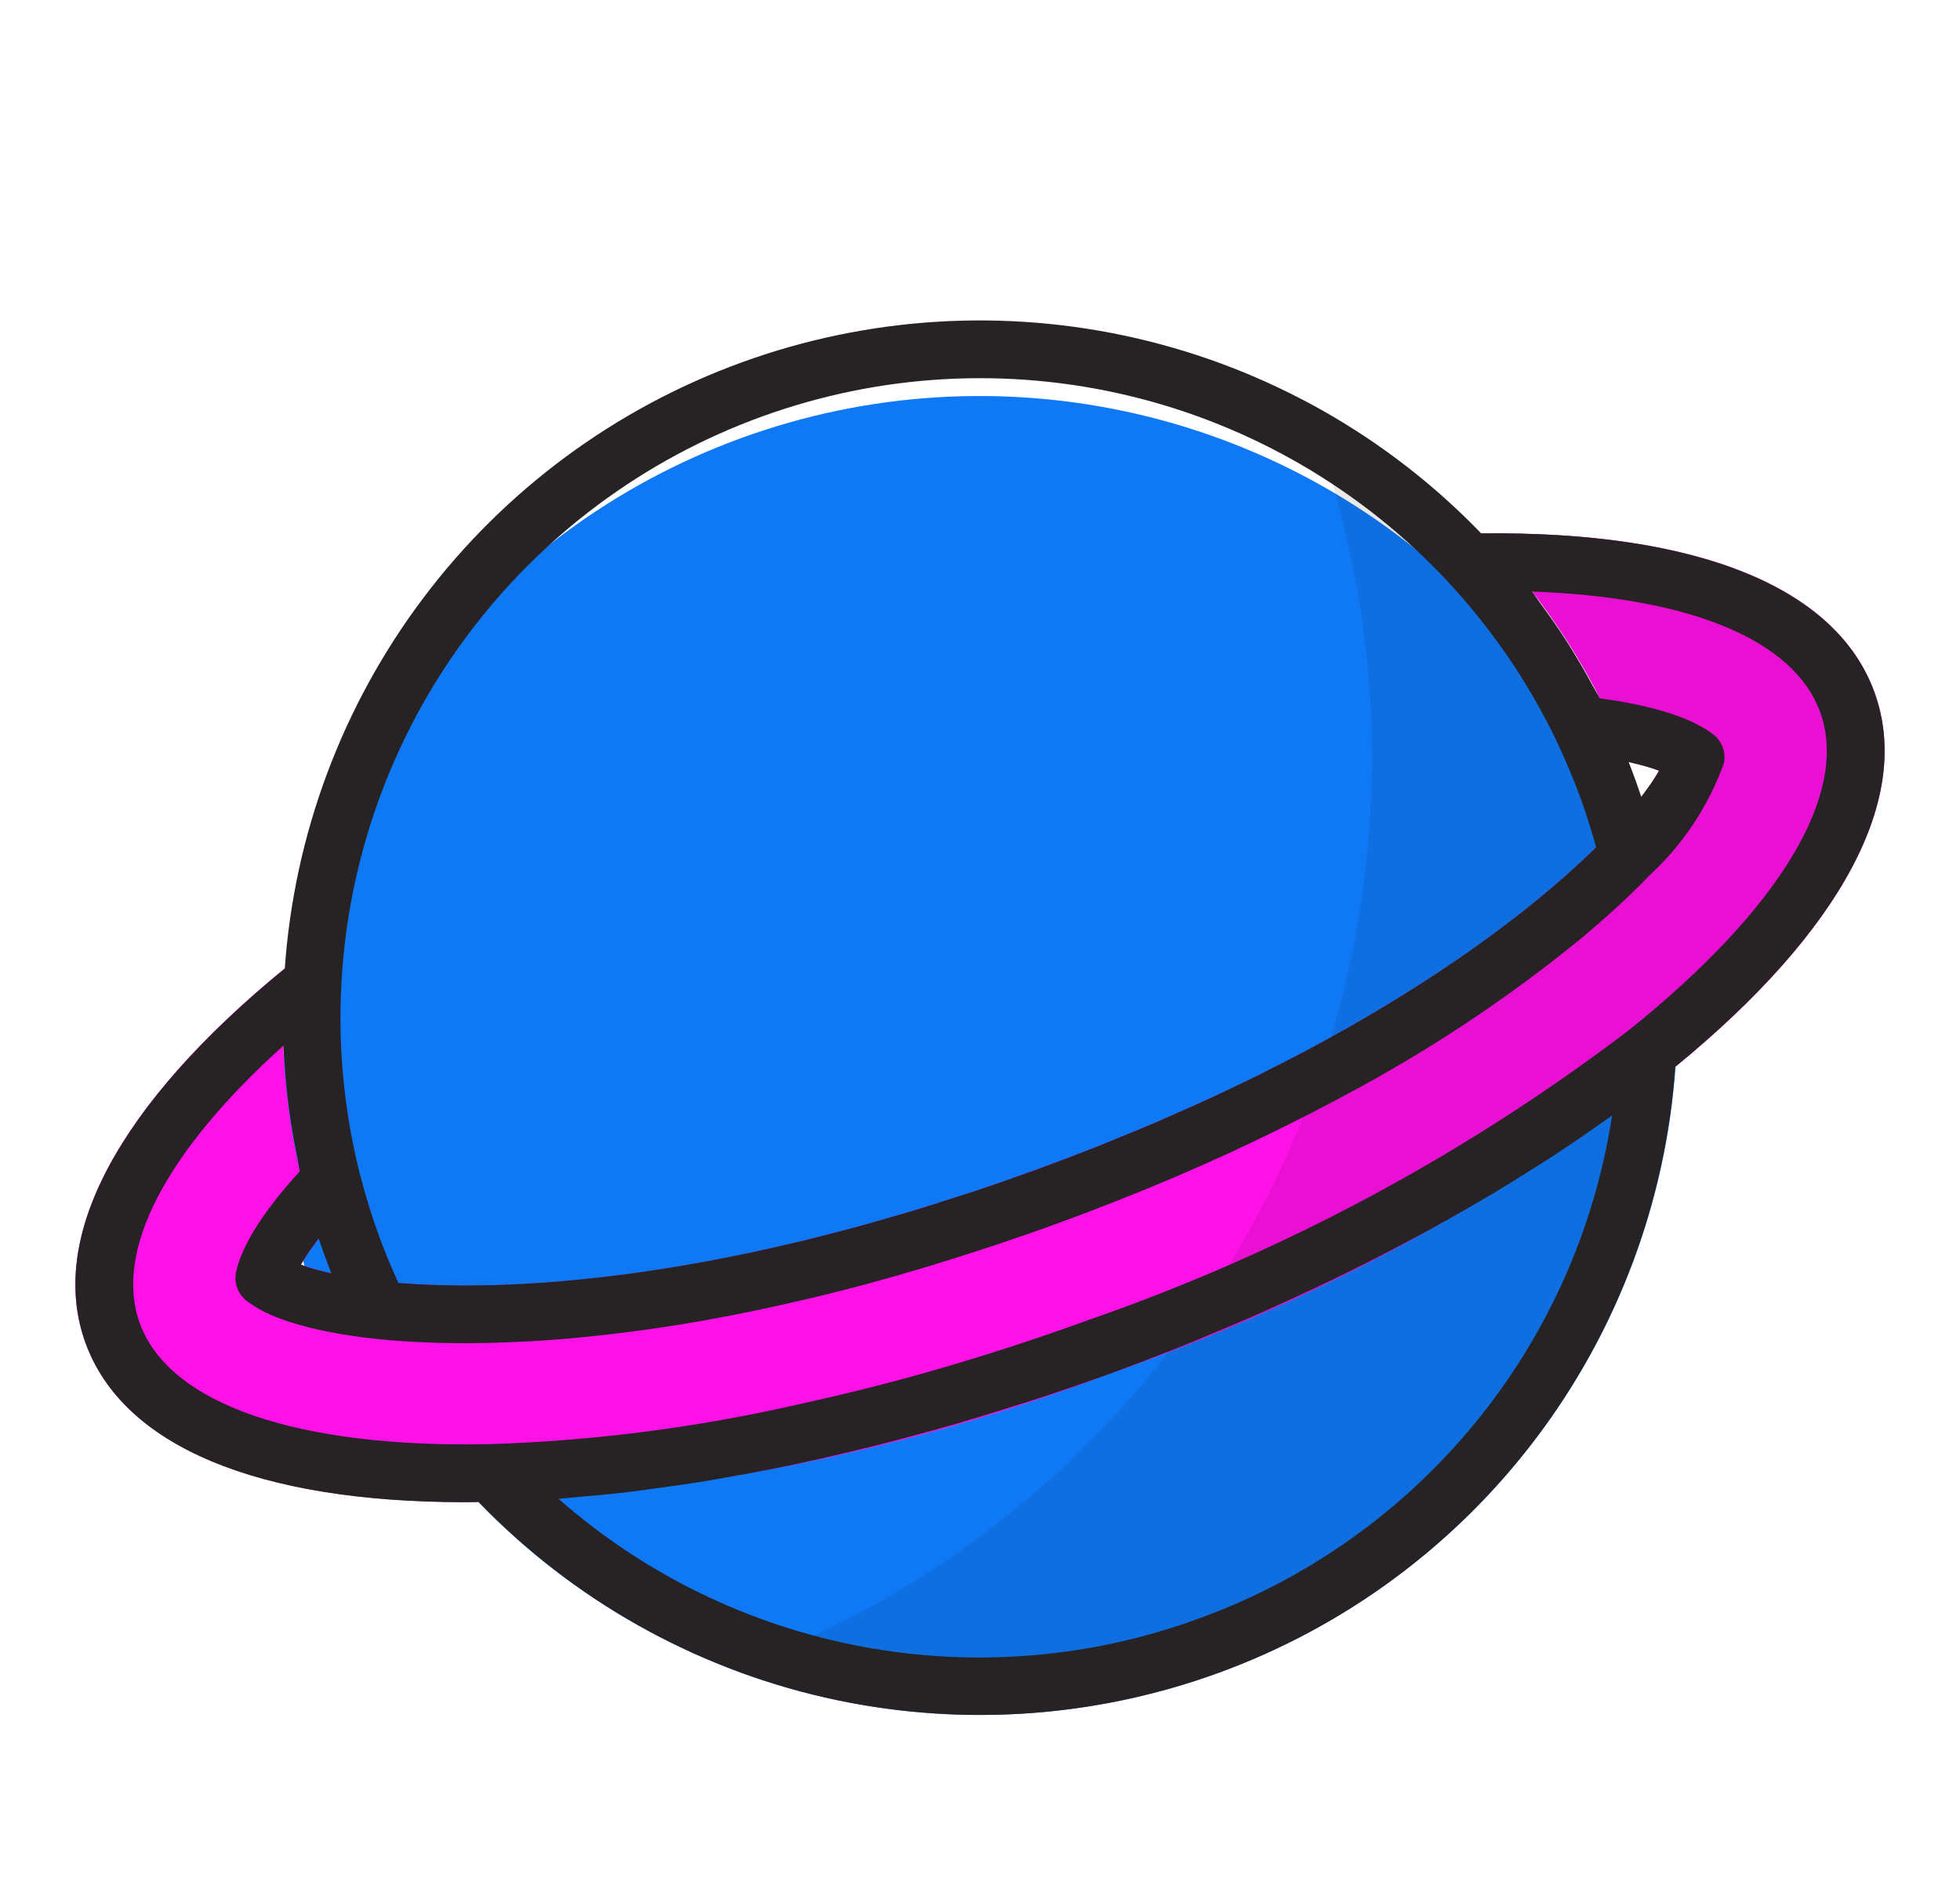 <svg width="104" height="100" viewBox="0 0 104 100" fill="none" xmlns="http://www.w3.org/2000/svg">
<g filter="url(#filter0_d)">
<g filter="url(#filter1_i)">
<path d="M87.096 38.266C86.535 38.987 85.937 39.677 85.303 40.335C82.33 43.43 73.441 51.338 54.943 58.066C36.444 64.794 24.536 64.457 20.276 63.981C19.369 63.894 18.468 63.751 17.578 63.552C17.471 63.246 17.349 62.939 17.241 62.633L16.919 61.713C16.628 60.84 16.352 59.936 16.107 58.97C15.215 55.411 14.858 51.738 15.05 48.074L15.096 47.384C15.599 40.255 18.158 33.424 22.463 27.718C26.767 22.012 32.633 17.676 39.351 15.234C46.068 12.793 53.35 12.35 60.313 13.96C67.278 15.569 73.626 19.162 78.59 24.305C78.774 24.473 78.927 24.626 79.081 24.795C81.592 27.465 83.68 30.504 85.272 33.806C85.701 34.695 86.084 35.569 86.421 36.427C86.529 36.733 86.651 37.04 86.759 37.346H86.774L87.096 38.266Z" fill="#0F79F5"/>
</g>
<path d="M87.51 42.45C84.398 45.7 75.096 54.006 55.985 60.949C41.578 66.19 30.942 67.263 24.659 67.263C23.082 67.272 21.507 67.195 19.939 67.033C19.681 67.003 19.435 66.909 19.224 66.759C19.012 66.609 18.841 66.408 18.728 66.175C18.299 65.286 17.916 64.412 17.578 63.554C18.468 63.752 19.369 63.895 20.276 63.983C24.536 64.458 36.444 64.795 54.943 58.067C73.441 51.339 82.33 43.431 85.303 40.336C85.937 39.678 86.535 38.987 87.096 38.267C87.372 39.14 87.648 40.044 87.893 41.01C87.959 41.263 87.958 41.528 87.891 41.781C87.824 42.033 87.693 42.264 87.51 42.45Z" fill="#0F79F5"/>
<path d="M88.116 50.46C87.852 50.325 87.555 50.27 87.261 50.3C86.967 50.331 86.688 50.445 86.457 50.63C77.786 57.236 68.122 62.425 57.825 66.005C47.635 69.877 36.894 72.108 26.005 72.615C25.709 72.621 25.422 72.713 25.177 72.879C24.932 73.044 24.74 73.277 24.625 73.55C24.509 73.822 24.475 74.122 24.527 74.413C24.578 74.704 24.712 74.974 24.914 75.191C29.865 80.51 36.273 84.254 43.339 85.955C50.405 87.656 57.815 87.238 64.645 84.754C71.475 82.27 77.422 77.83 81.744 71.988C86.066 66.145 88.572 59.16 88.949 51.902C88.964 51.607 88.893 51.314 88.745 51.058C88.597 50.802 88.379 50.594 88.116 50.46Z" fill="#0F79F5"/>
<path d="M88.904 52.595C88.736 52.748 88.552 52.886 88.383 53.024C79.444 59.837 69.481 65.191 58.866 68.886C48.362 72.873 37.292 75.165 26.069 75.675C25.854 75.675 25.624 75.69 25.41 75.675H25.395C25.134 75.69 24.904 75.69 24.659 75.69C13.655 75.69 6.529 72.717 4.536 67.246C2.513 61.668 6.253 54.618 15.096 47.385L15.05 48.074C14.858 51.739 15.215 55.411 16.107 58.971C16.352 59.936 16.628 60.84 16.919 61.714C16.567 62.148 16.25 62.609 15.969 63.093C16.494 63.284 17.032 63.438 17.578 63.553C18.468 63.751 19.369 63.894 20.276 63.982C24.536 64.457 36.444 64.794 54.943 58.066C73.441 51.339 82.33 43.431 85.303 40.335C85.937 39.678 86.535 38.987 87.096 38.266C87.438 37.828 87.751 37.367 88.031 36.887C87.506 36.696 86.968 36.542 86.421 36.427C86.084 35.569 85.701 34.695 85.272 33.806C83.68 30.505 81.592 27.466 79.081 24.795C78.927 24.627 78.774 24.473 78.59 24.305C90.038 24.152 97.441 27.14 99.464 32.734C101.487 38.312 97.747 45.362 88.904 52.595Z" fill="#FF11E7"/>
<path opacity="0.15" d="M99.464 32.733C97.441 27.14 90.038 24.151 78.59 24.305C75.854 21.454 72.677 19.063 69.18 17.224C73.446 28.011 73.954 39.921 70.621 51.032C70.197 52.471 69.7 53.888 69.134 55.277C68.065 57.967 66.767 60.562 65.257 63.031C64.276 64.641 63.201 66.191 62.038 67.675C56.075 75.395 48.038 81.258 38.866 84.579C43.042 86.187 47.479 87.008 51.954 87C61.319 86.99 70.334 83.438 77.188 77.056C84.042 70.674 88.227 61.935 88.904 52.595C97.747 45.361 101.487 38.312 99.464 32.733ZM88.031 36.887C87.751 37.367 87.438 37.828 87.096 38.266L86.774 37.346H86.759C86.651 37.04 86.529 36.733 86.421 36.427C86.968 36.542 87.506 36.696 88.031 36.887Z" fill="#0D0D0E" fill-opacity="0.6"/>
<path d="M99.46 32.73C97.43 27.142 90.027 24.165 78.593 24.297C73.63 19.154 67.281 15.56 60.317 13.95C53.353 12.34 46.071 12.784 39.354 15.227C32.636 17.67 26.771 22.008 22.469 27.715C18.166 33.423 15.61 40.256 15.111 47.386C6.268 54.625 2.506 61.665 4.539 67.252C6.527 72.72 13.649 75.698 24.662 75.698C24.904 75.698 25.154 75.692 25.4 75.689C30.364 80.832 36.713 84.425 43.678 86.035C50.642 87.644 57.924 87.2 64.642 84.757C71.36 82.314 77.225 77.976 81.528 72.268C85.832 66.561 88.388 59.728 88.889 52.598C97.732 45.358 101.493 38.318 99.46 32.73ZM18.112 48.237V48.234C18.459 41.578 20.758 35.172 24.723 29.814C28.687 24.456 34.142 20.384 40.406 18.107C46.67 15.829 53.466 15.447 59.946 17.006C66.426 18.567 72.303 22 76.844 26.879C77.452 27.53 78.029 28.209 78.583 28.906C80.117 30.836 81.434 32.928 82.513 35.144C83.045 36.258 83.494 37.321 83.884 38.394C84.147 39.117 84.381 39.87 84.606 40.645C84.635 40.746 84.664 40.85 84.692 40.952L84.68 40.964L84.619 41.023C84.41 41.228 84.185 41.445 83.938 41.676C83.856 41.752 83.76 41.838 83.673 41.917C83.476 42.099 83.276 42.282 83.055 42.478C82.933 42.586 82.795 42.703 82.665 42.816C82.459 42.994 82.252 43.173 82.028 43.361C81.872 43.492 81.701 43.629 81.537 43.764C81.312 43.948 81.087 44.131 80.847 44.322C80.663 44.467 80.466 44.617 80.273 44.766C80.025 44.958 79.773 45.151 79.508 45.349C79.297 45.507 79.074 45.669 78.851 45.83C78.578 46.029 78.299 46.23 78.008 46.435C77.771 46.602 77.524 46.772 77.275 46.943C76.971 47.151 76.659 47.362 76.338 47.574C76.075 47.749 75.804 47.925 75.528 48.103C75.194 48.319 74.848 48.537 74.496 48.756C74.207 48.936 73.912 49.117 73.611 49.3C73.243 49.523 72.862 49.747 72.477 49.972C72.16 50.157 71.842 50.342 71.513 50.529C71.112 50.756 70.695 50.986 70.275 51.215C69.931 51.403 69.589 51.591 69.233 51.779C68.793 52.013 68.335 52.247 67.876 52.481C67.51 52.668 67.148 52.854 66.769 53.042C66.281 53.283 65.769 53.526 65.259 53.768C64.879 53.949 64.507 54.129 64.114 54.31C63.565 54.563 62.988 54.816 62.415 55.067C62.029 55.237 61.654 55.408 61.257 55.578C60.605 55.856 59.92 56.133 59.238 56.41C58.891 56.551 58.559 56.693 58.204 56.833C57.15 57.249 56.062 57.662 54.94 58.072C53.819 58.479 52.723 58.861 51.651 59.216C51.253 59.349 50.872 59.464 50.48 59.59C49.82 59.803 49.156 60.02 48.515 60.213C48.052 60.353 47.608 60.477 47.155 60.608C46.609 60.766 46.058 60.928 45.527 61.073C45.053 61.202 44.597 61.317 44.136 61.436C43.65 61.562 43.16 61.691 42.687 61.806C42.223 61.918 41.775 62.02 41.323 62.123C40.877 62.224 40.428 62.328 39.995 62.421C39.546 62.517 39.11 62.603 38.675 62.69C38.266 62.771 37.858 62.852 37.461 62.926C37.031 63.005 36.611 63.078 36.195 63.148C35.816 63.212 35.44 63.275 35.073 63.332C34.667 63.395 34.269 63.454 33.877 63.509C33.528 63.558 33.184 63.605 32.846 63.647C32.463 63.696 32.084 63.741 31.715 63.782C31.396 63.818 31.082 63.851 30.774 63.881C30.415 63.916 30.059 63.95 29.715 63.979C29.423 64.003 29.14 64.024 28.859 64.044C28.527 64.067 28.196 64.09 27.88 64.107C27.611 64.123 27.354 64.133 27.096 64.144C26.793 64.157 26.489 64.17 26.202 64.178C25.959 64.184 25.73 64.187 25.498 64.19C25.225 64.194 24.947 64.199 24.689 64.199C24.467 64.199 24.26 64.195 24.05 64.192C23.81 64.189 23.564 64.187 23.34 64.181C23.14 64.176 22.961 64.167 22.773 64.159C22.563 64.15 22.344 64.144 22.148 64.133C21.97 64.123 21.815 64.111 21.65 64.099C21.479 64.088 21.296 64.077 21.139 64.064C21.098 63.975 21.057 63.885 21.018 63.796C20.689 63.052 20.383 62.32 20.116 61.587C19.726 60.516 19.385 59.41 19.075 58.204L19.073 58.199C18.464 55.759 18.128 53.258 18.073 50.744C18.055 49.908 18.068 49.073 18.112 48.237ZM16.384 62.428C16.438 62.35 16.507 62.26 16.566 62.177C16.673 62.025 16.784 61.871 16.91 61.706C17.014 62.019 17.122 62.328 17.232 62.635L17.234 62.636C17.346 62.943 17.462 63.249 17.582 63.556C17.383 63.512 17.205 63.466 17.027 63.419C16.925 63.392 16.808 63.367 16.712 63.34C16.433 63.26 16.182 63.179 15.965 63.098C16.08 62.894 16.221 62.67 16.384 62.428ZM63.596 81.876C57.886 83.966 51.718 84.478 45.742 83.359C39.765 82.24 34.201 79.531 29.634 75.517L29.703 75.511C29.946 75.493 30.199 75.462 30.443 75.442C31.402 75.363 32.37 75.273 33.357 75.156C33.8 75.104 34.253 75.036 34.701 74.976C35.508 74.869 36.317 74.757 37.139 74.625C37.648 74.544 38.161 74.451 38.675 74.361C39.456 74.223 40.241 74.079 41.033 73.921C41.571 73.813 42.11 73.701 42.652 73.583C43.442 73.412 44.236 73.232 45.033 73.042C45.578 72.912 46.121 72.781 46.668 72.643C47.489 72.435 48.314 72.212 49.141 71.984C49.668 71.839 50.193 71.698 50.722 71.544C51.625 71.282 52.53 71.001 53.437 70.716C53.891 70.573 54.343 70.44 54.797 70.291C56.155 69.847 57.514 69.38 58.873 68.889C60.233 68.394 61.575 67.879 62.901 67.344C63.337 67.169 63.762 66.984 64.193 66.805C65.079 66.438 65.961 66.07 66.828 65.686C67.329 65.466 67.818 65.238 68.312 65.012C69.096 64.654 69.874 64.294 70.639 63.924C71.145 63.68 71.643 63.432 72.141 63.183C72.879 62.814 73.608 62.44 74.326 62.062C74.811 61.806 75.292 61.548 75.769 61.289C76.485 60.898 77.185 60.501 77.879 60.1C78.324 59.843 78.772 59.588 79.207 59.328C79.933 58.894 80.635 58.453 81.333 58.011C81.703 57.776 82.083 57.544 82.445 57.307C83.301 56.746 84.125 56.177 84.933 55.604C85.11 55.479 85.299 55.357 85.474 55.231C85.495 55.215 85.519 55.2 85.54 55.185C84.617 61.194 82.093 66.845 78.231 71.542C74.37 76.238 69.314 79.808 63.596 81.875V81.876ZM86.457 50.633C77.785 57.238 68.121 62.427 57.825 66.006C55.023 67.025 52.215 67.937 49.434 68.733C47.044 69.418 44.679 69.999 42.348 70.51C36.981 71.736 31.507 72.441 26.004 72.617L26 72.618C15.789 72.831 8.983 70.506 7.419 66.204C6.03 62.382 8.787 57.107 15.028 51.483C15.037 51.722 15.075 51.961 15.089 52.2C15.131 52.897 15.187 53.592 15.268 54.286C15.313 54.663 15.364 55.039 15.421 55.416C15.522 56.095 15.645 56.771 15.784 57.446C15.831 57.676 15.856 57.91 15.908 58.139L15.884 58.165L15.856 58.197C15.672 58.399 15.487 58.607 15.303 58.821C15.245 58.888 15.189 58.957 15.132 59.025C14.995 59.187 14.86 59.35 14.726 59.517C14.657 59.603 14.591 59.69 14.523 59.777C14.403 59.932 14.287 60.086 14.172 60.243C14.103 60.339 14.036 60.434 13.969 60.53C13.863 60.683 13.762 60.835 13.663 60.989C13.599 61.088 13.536 61.187 13.476 61.286C13.382 61.441 13.297 61.594 13.213 61.748C13.161 61.845 13.107 61.941 13.06 62.037C12.977 62.203 12.907 62.368 12.839 62.532C12.806 62.612 12.767 62.694 12.737 62.773C12.649 63.006 12.578 63.245 12.525 63.488C12.466 63.767 12.487 64.058 12.585 64.326C12.682 64.594 12.852 64.83 13.077 65.007C13.513 65.336 13.99 65.607 14.497 65.812C14.767 65.927 15.051 66.032 15.346 66.129C15.387 66.142 15.432 66.153 15.473 66.166C16.082 66.357 16.7 66.514 17.326 66.637C18.229 66.819 19.136 66.945 19.945 67.031H19.952C20.225 67.061 20.526 67.09 20.857 67.117C21.108 67.138 21.393 67.156 21.678 67.173C21.773 67.179 21.853 67.186 21.952 67.192C22.242 67.207 22.564 67.219 22.885 67.23C23.003 67.234 23.108 67.24 23.231 67.243C23.549 67.252 23.898 67.254 24.246 67.257C24.387 67.258 24.514 67.263 24.66 67.263H24.691C24.826 67.263 24.972 67.259 25.11 67.258C25.451 67.256 25.8 67.251 26.164 67.241C26.364 67.236 26.569 67.229 26.777 67.221C27.125 67.209 27.483 67.192 27.851 67.173C28.055 67.162 28.254 67.153 28.464 67.14C29.025 67.105 29.604 67.063 30.208 67.011C30.355 66.998 30.512 66.981 30.662 66.967C31.15 66.921 31.65 66.871 32.165 66.812C32.407 66.785 32.654 66.754 32.901 66.724C33.371 66.666 33.852 66.603 34.344 66.533C34.589 66.499 34.829 66.466 35.078 66.429C35.799 66.321 36.537 66.203 37.301 66.068C37.433 66.045 37.573 66.016 37.706 65.991C38.361 65.873 39.032 65.744 39.717 65.605C39.996 65.548 40.279 65.487 40.562 65.427C41.156 65.301 41.76 65.166 42.376 65.023C42.654 64.958 42.929 64.896 43.213 64.828C44.094 64.616 44.991 64.391 45.914 64.144C45.995 64.122 46.08 64.096 46.161 64.074C47.014 63.843 47.886 63.595 48.778 63.33C49.081 63.24 49.389 63.145 49.696 63.051C50.414 62.831 51.145 62.601 51.886 62.359C52.198 62.257 52.507 62.157 52.823 62.052C53.858 61.706 54.908 61.345 55.985 60.953C57.179 60.518 58.335 60.079 59.453 59.635C63.381 58.088 67.218 56.318 70.945 54.335C71.101 54.252 71.252 54.169 71.405 54.086C75.841 51.731 80.034 48.944 83.923 45.766C84.198 45.536 84.445 45.322 84.696 45.104C84.822 44.995 84.963 44.878 85.082 44.772C86.126 43.85 86.929 43.063 87.513 42.454L87.517 42.449C89.297 40.813 90.654 38.769 91.472 36.493C91.531 36.214 91.51 35.923 91.413 35.655C91.315 35.386 91.145 35.151 90.92 34.974C90.723 34.822 90.515 34.684 90.298 34.562C90.228 34.523 90.15 34.488 90.078 34.45C89.915 34.365 89.751 34.281 89.576 34.205C89.482 34.164 89.384 34.127 89.287 34.089C89.118 34.022 88.949 33.957 88.772 33.897C88.667 33.861 88.56 33.827 88.452 33.794C88.273 33.738 88.094 33.685 87.91 33.636C87.799 33.605 87.689 33.576 87.577 33.548C87.388 33.501 87.199 33.457 87.007 33.416C86.899 33.392 86.791 33.368 86.682 33.346C86.478 33.305 86.275 33.268 86.071 33.233C85.977 33.216 85.882 33.198 85.788 33.182C85.55 33.144 85.317 33.109 85.086 33.078C85.028 33.069 84.968 33.06 84.91 33.052L84.892 33.049C84.782 32.837 84.65 32.64 84.536 32.43C84.211 31.826 83.872 31.231 83.515 30.648C83.316 30.323 83.114 30.001 82.905 29.683C82.522 29.1 82.119 28.532 81.704 27.973C81.561 27.78 81.437 27.573 81.29 27.383C89.687 27.683 95.189 29.954 96.579 33.777C98.144 38.08 94.455 44.222 86.457 50.632V50.633ZM86.417 36.428C86.616 36.473 86.795 36.519 86.972 36.565C87.074 36.592 87.192 36.618 87.287 36.645C87.566 36.725 87.817 36.806 88.035 36.887C87.919 37.09 87.778 37.316 87.613 37.558C87.567 37.627 87.505 37.706 87.455 37.777C87.341 37.938 87.223 38.102 87.089 38.278C86.993 37.99 86.894 37.706 86.792 37.424C86.783 37.4 86.776 37.374 86.767 37.349L86.765 37.348C86.654 37.04 86.537 36.733 86.417 36.427V36.428Z" fill="#272224"/>
</g>
<defs>
<filter id="filter0_d" x="0" y="13" width="104" height="82" filterUnits="userSpaceOnUse" color-interpolation-filters="sRGB">
<feFlood flood-opacity="0" result="BackgroundImageFix"/>
<feColorMatrix in="SourceAlpha" type="matrix" values="0 0 0 0 0 0 0 0 0 0 0 0 0 0 0 0 0 0 127 0" result="hardAlpha"/>
<feOffset dy="4"/>
<feGaussianBlur stdDeviation="2"/>
<feComposite in2="hardAlpha" operator="out"/>
<feColorMatrix type="matrix" values="0 0 0 0 0 0 0 0 0 0 0 0 0 0 0 0 0 0 0.25 0"/>
<feBlend mode="normal" in2="BackgroundImageFix" result="effect1_dropShadow"/>
<feBlend mode="normal" in="SourceGraphic" in2="effect1_dropShadow" result="shape"/>
</filter>
<filter id="filter1_i" x="14.999" y="13.009" width="72.096" height="55.195" filterUnits="userSpaceOnUse" color-interpolation-filters="sRGB">
<feFlood flood-opacity="0" result="BackgroundImageFix"/>
<feBlend mode="normal" in="SourceGraphic" in2="BackgroundImageFix" result="shape"/>
<feColorMatrix in="SourceAlpha" type="matrix" values="0 0 0 0 0 0 0 0 0 0 0 0 0 0 0 0 0 0 127 0" result="hardAlpha"/>
<feOffset dy="4"/>
<feGaussianBlur stdDeviation="2"/>
<feComposite in2="hardAlpha" operator="arithmetic" k2="-1" k3="1"/>
<feColorMatrix type="matrix" values="0 0 0 0 0 0 0 0 0 0 0 0 0 0 0 0 0 0 0.25 0"/>
<feBlend mode="normal" in2="shape" result="effect1_innerShadow"/>
</filter>
</defs>
</svg>

